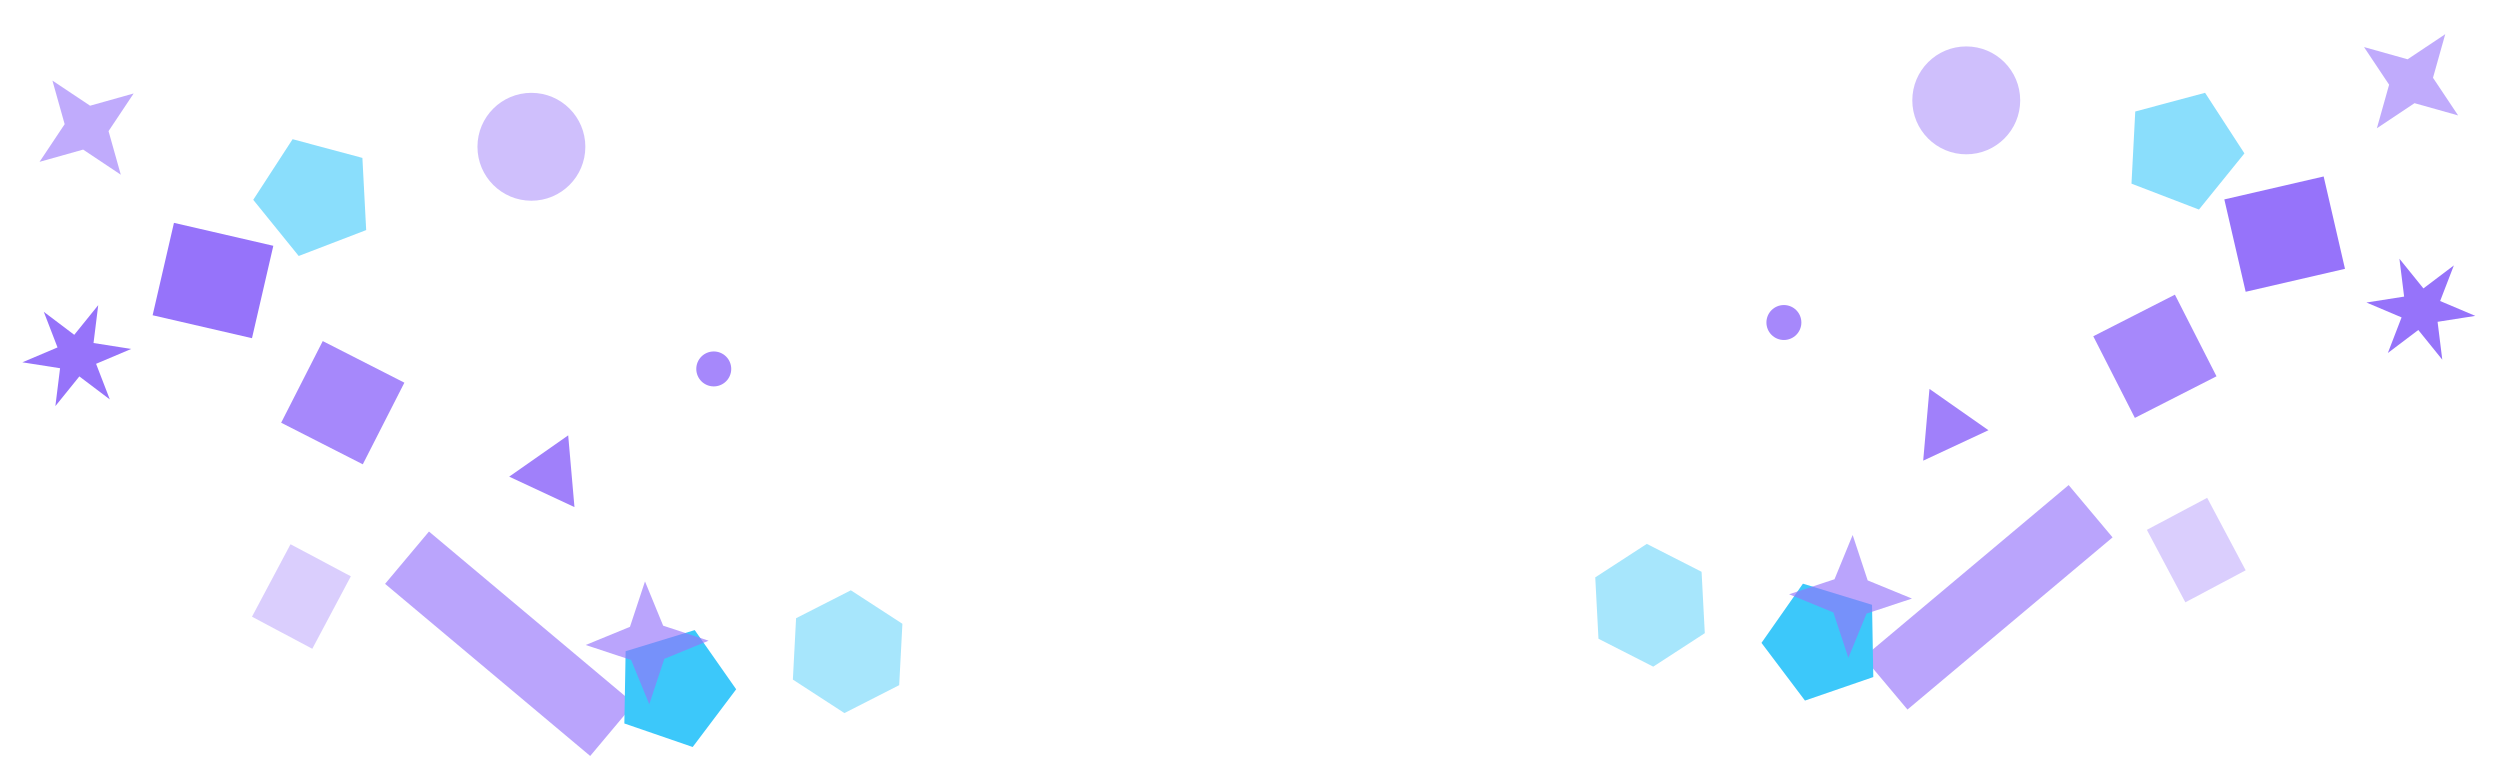 <svg width="377" height="116" viewBox="0 0 377 116" fill="none" xmlns="http://www.w3.org/2000/svg">
<rect x="38" y="93" width="12.378" height="10.3" transform="rotate(-62 38 93)" fill="#9673FA" fill-opacity="0.35"/>
<rect x="38" y="51" width="15.378" height="14.3" transform="rotate(-167 38 51)" fill="#9673FA"/>
<rect x="89" y="114" width="40.378" height="10.3" transform="rotate(-140 89 114)" fill="#9673FA" fill-opacity="0.65"/>
<circle cx="80.135" cy="22.135" r="8.135" fill="#9673FA" fill-opacity="0.45"/>
<path d="M20.155 14.095L16.368 19.774L18.215 26.345L12.536 22.559L5.965 24.405L9.751 18.726L7.905 12.155L13.584 15.941L20.155 14.095Z" fill="#9673FA" fill-opacity="0.6"/>
<path d="M6.605 47.023L11.197 50.492L14.813 46.015L14.104 51.727L19.79 52.62L14.489 54.862L16.559 60.232L11.967 56.763L8.35 61.24L9.059 55.529L3.373 54.636L8.674 52.393L6.605 47.023Z" fill="#9673FA"/>
<path d="M104.765 95.018L111.016 103.945L104.457 112.648L94.153 109.1L94.344 98.204L104.765 95.018Z" fill="#3CC8FA"/>
<path d="M97.264 87.677L100.003 94.351L106.852 96.617L100.177 99.356L97.911 106.205L95.173 99.53L88.323 97.264L94.998 94.526L97.264 87.677Z" fill="#9673FA" fill-opacity="0.65"/>
<circle cx="107.635" cy="55.635" r="2.635" fill="#9673FA" fill-opacity="0.85"/>
<path d="M45.046 38.601L38.188 30.132L44.123 20.992L54.649 23.813L55.22 34.695L45.046 38.601Z" fill="#3CC8FA" fill-opacity="0.6"/>
<path d="M54.708 70.019L42.397 63.746L48.67 51.435L60.981 57.708L54.708 70.019Z" fill="#9673FA" fill-opacity="0.85"/>
<path d="M85.683 65.65L86.629 76.468L76.787 71.879L85.683 65.65Z" fill="#9673FA" fill-opacity="0.9"/>
<path d="M120.049 93.225L128.308 89.017L136.083 94.066L135.598 103.323L127.338 107.532L119.564 102.483L120.049 93.225Z" fill="#3CC8FA" fill-opacity="0.45"/>
<rect width="12.378" height="10.3" transform="matrix(-0.469 -0.883 -0.883 0.469 338.646 86)" fill="#9673FA" fill-opacity="0.35"/>
<rect width="15.378" height="14.3" transform="matrix(0.974 -0.225 -0.225 -0.974 338.646 44)" fill="#9673FA"/>
<rect width="40.378" height="10.3" transform="matrix(0.766 -0.643 -0.643 -0.766 287.646 107)" fill="#9673FA" fill-opacity="0.65"/>
<circle r="8.135" transform="matrix(-1 0 0 1 296.511 15.135)" fill="#9673FA" fill-opacity="0.45"/>
<path d="M356.492 7.095L360.278 12.774L358.432 19.345L364.111 15.559L370.682 17.405L366.895 11.726L368.742 5.155L363.063 8.941L356.492 7.095Z" fill="#9673FA" fill-opacity="0.6"/>
<path d="M370.042 40.023L365.45 43.492L361.833 39.015L362.542 44.727L356.856 45.62L362.157 47.862L360.088 53.232L364.68 49.763L368.296 54.24L367.588 48.529L373.273 47.636L367.973 45.393L370.042 40.023Z" fill="#9673FA"/>
<path d="M271.882 88.018L265.631 96.945L272.189 105.648L282.493 102.1L282.303 91.204L271.882 88.018Z" fill="#3CC8FA"/>
<path d="M279.382 80.677L276.644 87.351L269.794 89.617L276.469 92.356L278.735 99.205L281.473 92.53L288.323 90.264L281.648 87.526L279.382 80.677Z" fill="#9673FA" fill-opacity="0.65"/>
<circle r="2.635" transform="matrix(-1 0 0 1 269.011 48.635)" fill="#9673FA" fill-opacity="0.85"/>
<path d="M331.601 31.601L338.459 23.132L332.523 13.992L321.997 16.813L321.427 27.695L331.601 31.601Z" fill="#3CC8FA" fill-opacity="0.6"/>
<path d="M321.938 63.019L334.249 56.746L327.976 44.435L315.666 50.708L321.938 63.019Z" fill="#9673FA" fill-opacity="0.85"/>
<path d="M290.964 58.65L290.017 69.468L299.86 64.879L290.964 58.65Z" fill="#9673FA" fill-opacity="0.9"/>
<path d="M256.598 86.225L248.338 82.017L240.564 87.066L241.049 96.323L249.308 100.532L257.083 95.483L256.598 86.225Z" fill="#3CC8FA" fill-opacity="0.45"/>
</svg>
